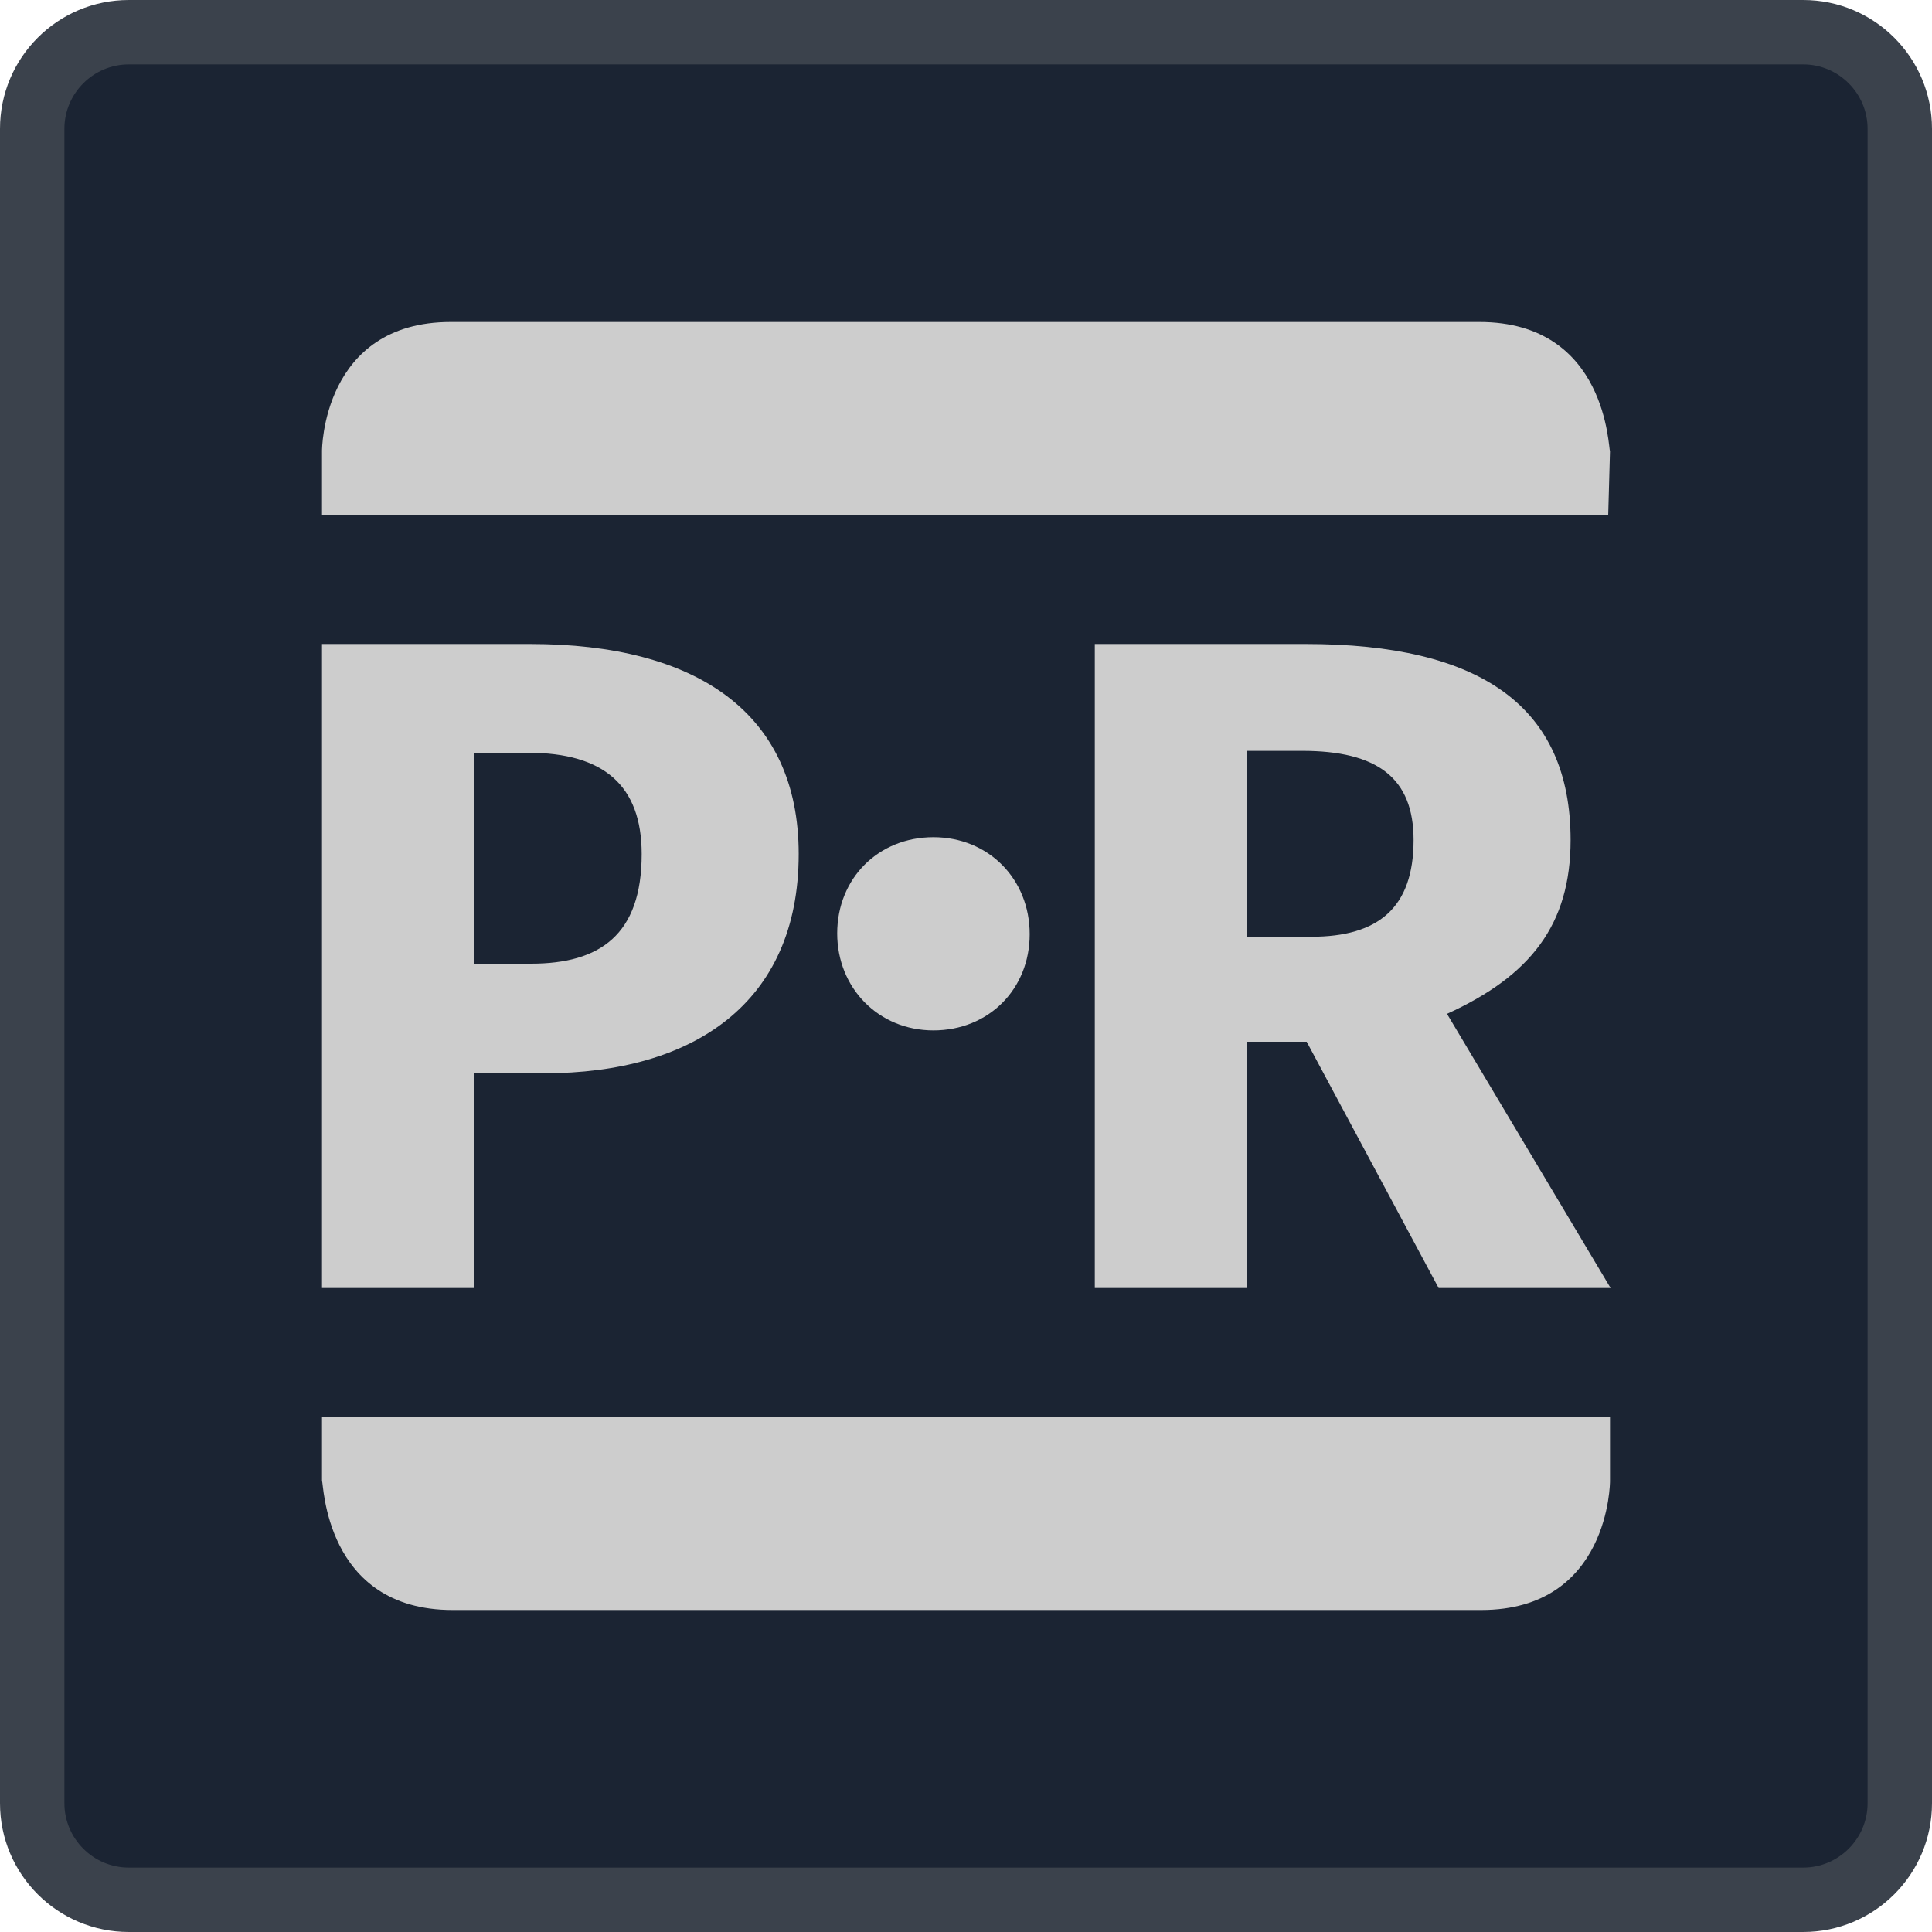 <?xml version="1.0" encoding="iso-8859-1"?>
<!-- Generator: Adobe Illustrator 24.0.1, SVG Export Plug-In . SVG Version: 6.00 Build 0)  -->
<svg version="1.1" id="facilities_x5F_parknride-layer"
	 xmlns="http://www.w3.org/2000/svg" xmlns:xlink="http://www.w3.org/1999/xlink" x="0px" y="0px" viewBox="0 0 30 30"
	 style="enable-background:new 0 0 30 30;" xml:space="preserve">
<g id="facilities_x5F_parknride_2_">
	<g>
		<path style="fill:#1B2433;" d="M2,29.5c-0.827,0-1.5-0.673-1.5-1.5V2c0-0.827,0.673-1.5,1.5-1.5h26c0.827,0,1.5,0.673,1.5,1.5v26
			c0,0.827-0.673,1.5-1.5,1.5H2z"/>
		<g>
			<path style="fill:#3B424C;" d="M28,1c0.551,0,1,0.449,1,1v26c0,0.551-0.449,1-1,1H2c-0.551,0-1-0.449-1-1V2c0-0.551,0.449-1,1-1
				H28 M28,0H2C0.895,0,0,0.895,0,2v26c0,1.105,0.895,2,2,2h26c1.105,0,2-0.895,2-2V2C30,0.895,29.105,0,28,0L28,0z"/>
		</g>
	</g>
	<rect x="3.004" y="3" style="fill:none;" width="24" height="24"/>
	<path style="fill:#CDCDCD;" d="M24.972,8H5V7c0,0,0-2,2-2h15.972c2,0,2,2,2.028,2L24.972,8z M5,23c0.028,0,0.028,2,2.028,2H23
		c2,0,2-2,2-2v-1H5V23z M7.366,20H5V10h3.232c2.583,0,4.17,1.067,4.17,3.261c0,2.323-1.645,3.405-3.954,3.405H7.366V20z
		 M7.366,14.964h0.881c1.068,0,1.717-0.447,1.717-1.702c0-1.068-0.592-1.573-1.761-1.573H7.366V14.964z M13,14.494
		C13,15.339,13.639,16,14.494,16c0.856,0,1.495-0.639,1.495-1.494c0-0.856-0.639-1.506-1.495-1.506C13.639,13,13,13.639,13,14.494z
		 M22.469,15.743L25.009,20h-2.67l-2.049-3.824h-0.924V20H17V10h3.275c2.713,0,4.113,0.966,4.113,3.044
		C24.388,14.358,23.768,15.151,22.469,15.743z M21.95,13.044c0-0.966-0.563-1.385-1.732-1.385h-0.852v2.887h0.996
		C21.401,14.546,21.95,14.098,21.95,13.044z"/>
</g>
</svg>
